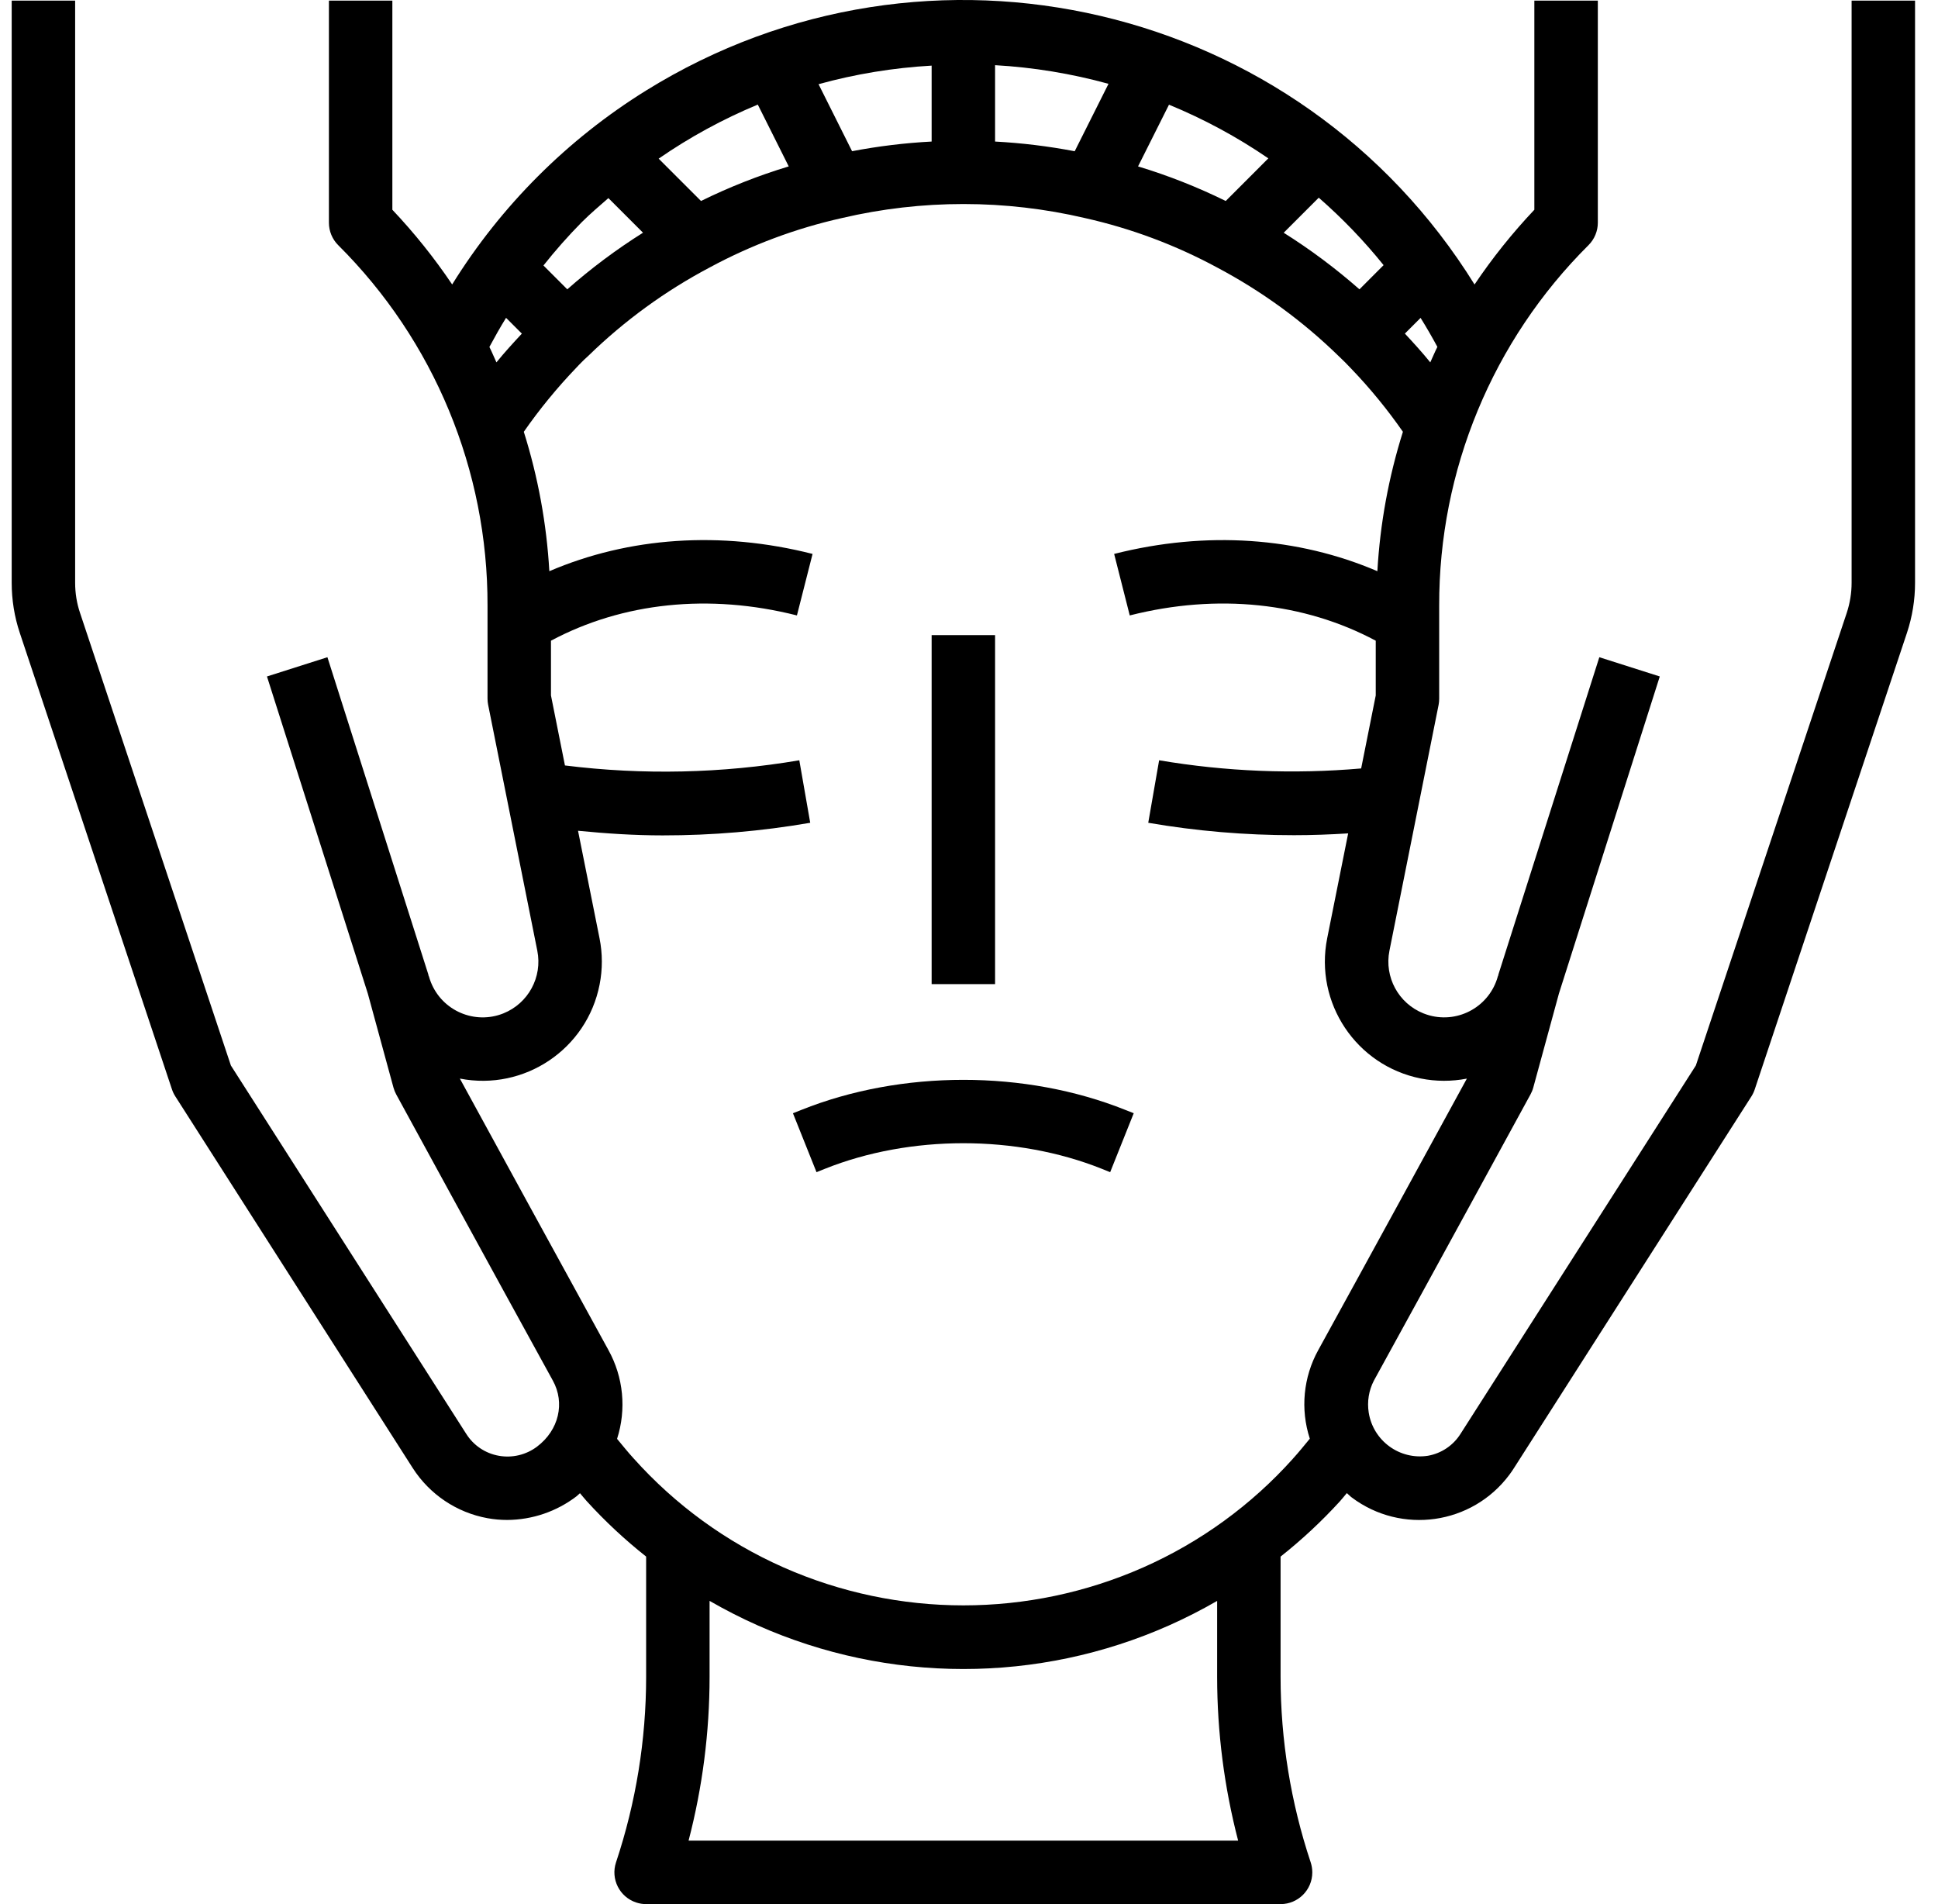 <svg width="57" height="56" viewBox="0 0 57 56" fill="none" xmlns="http://www.w3.org/2000/svg">
<g clip-path="url(#clip0)">
<path d="M23.568 32.643L23.322 32.741L24.015 34.474L24.261 34.375C26.772 33.371 29.895 33.371 32.407 34.375L32.652 34.474L33.345 32.74L33.099 32.643C30.152 31.463 26.515 31.464 23.568 32.643Z" fill="black"/>
<path d="M27.401 18.679H29.267V28.943H27.401V18.679Z" fill="black"/>
<path d="M54.459 0.019V17.141C54.459 17.441 54.41 17.74 54.316 18.025L49.878 31.336L42.955 42.172C42.741 42.511 42.394 42.744 41.999 42.814C41.166 42.944 40.386 42.374 40.256 41.541C40.206 41.221 40.259 40.893 40.408 40.605C42.031 37.658 45.014 32.188 45.014 32.188C45.049 32.124 45.077 32.057 45.096 31.987L45.851 29.22L48.817 19.895L47.039 19.329L44.066 28.675L44.072 28.677C44.068 28.69 44.058 28.699 44.055 28.712C43.817 29.586 42.916 30.101 42.043 29.863C41.982 29.846 41.923 29.826 41.864 29.803C41.131 29.509 40.711 28.735 40.866 27.96L42.312 20.729C42.324 20.668 42.329 20.607 42.329 20.545V17.812C42.319 13.833 43.9 10.015 46.721 7.21C46.896 7.035 46.995 6.797 46.995 6.55V0.019H45.128V6.169C44.482 6.852 43.894 7.587 43.369 8.367C38.216 0.063 27.307 -2.491 19.003 2.662C16.688 4.099 14.736 6.051 13.299 8.366C12.774 7.586 12.186 6.852 11.54 6.169V0.019H9.674V6.55C9.674 6.797 9.772 7.035 9.947 7.21C12.768 10.016 14.35 13.834 14.339 17.813V20.545C14.339 20.607 14.345 20.668 14.357 20.728L15.803 27.96C15.958 28.735 15.538 29.51 14.805 29.804C13.964 30.14 13.01 29.731 12.674 28.89C12.651 28.832 12.631 28.773 12.614 28.713C12.611 28.699 12.601 28.69 12.597 28.678L12.603 28.675L9.63 19.329L7.852 19.895L10.818 29.22L11.573 31.987C11.592 32.057 11.62 32.124 11.654 32.188C11.654 32.188 14.638 37.658 16.261 40.605C16.621 41.257 16.442 42.06 15.791 42.549C15.47 42.789 15.064 42.885 14.67 42.814C14.275 42.744 13.928 42.511 13.714 42.172L6.791 31.337L2.354 18.026C2.258 17.741 2.21 17.442 2.21 17.141V0.019H0.344V17.141C0.344 17.642 0.424 18.14 0.583 18.616L5.057 32.036C5.081 32.109 5.114 32.179 5.156 32.244L12.14 43.177C12.637 43.951 13.432 44.485 14.337 44.65C14.529 44.685 14.723 44.702 14.918 44.702C15.655 44.698 16.371 44.454 16.957 44.006C16.994 43.978 17.022 43.944 17.058 43.915C17.125 43.991 17.187 44.074 17.256 44.148C17.793 44.738 18.378 45.284 19.004 45.779V49.319C19.003 51.173 18.704 53.014 18.118 54.773C17.956 55.262 18.221 55.79 18.71 55.952C18.805 55.984 18.904 56 19.004 56H37.664C38.18 56 38.597 55.582 38.597 55.067C38.597 54.967 38.581 54.868 38.55 54.773C37.964 53.014 37.665 51.173 37.664 49.319V45.78C38.288 45.286 38.871 44.743 39.407 44.156C39.479 44.077 39.543 43.992 39.613 43.912C39.663 43.954 39.705 44.002 39.758 44.041C41.219 45.137 43.291 44.842 44.387 43.381C44.437 43.315 44.484 43.247 44.528 43.177L51.513 32.244C51.554 32.179 51.587 32.109 51.611 32.036L56.086 18.615C56.244 18.14 56.325 17.642 56.325 17.141V0.019H54.459ZM42.067 10.657C41.826 10.36 41.574 10.083 41.32 9.811L41.782 9.349C41.955 9.627 42.119 9.911 42.276 10.202C42.2 10.351 42.138 10.506 42.067 10.657ZM40.694 7.798L39.984 8.509C39.287 7.896 38.542 7.339 37.756 6.845L38.787 5.814C39.479 6.418 40.118 7.082 40.694 7.798ZM20.618 5.911L19.372 4.666C20.285 4.034 21.263 3.502 22.288 3.076L23.198 4.894C22.311 5.162 21.448 5.502 20.618 5.911ZM25.061 4.447L24.075 2.476C25.161 2.176 26.276 1.994 27.401 1.93V4.163C26.616 4.204 25.834 4.299 25.061 4.447H25.061ZM29.267 1.917C30.395 1.981 31.513 2.165 32.603 2.465L31.609 4.448C30.835 4.3 30.053 4.205 29.267 4.163V1.917ZM34.382 3.079C35.409 3.501 36.389 4.03 37.304 4.657L36.051 5.911C35.22 5.502 34.358 5.162 33.472 4.894L34.382 3.079ZM17.894 5.826L18.912 6.844C18.126 7.338 17.381 7.895 16.685 8.509L15.984 7.808C16.337 7.362 16.715 6.935 17.115 6.53C17.365 6.281 17.631 6.056 17.894 5.826ZM14.885 9.348L15.349 9.812C15.094 10.085 14.841 10.362 14.601 10.657C14.531 10.507 14.469 10.352 14.394 10.204C14.55 9.914 14.711 9.627 14.884 9.348L14.885 9.348ZM36.416 54.134H20.252C20.662 52.562 20.869 50.944 20.87 49.319V47.082C21.328 47.346 21.8 47.587 22.283 47.802C26.136 49.514 30.534 49.514 34.387 47.802C34.87 47.587 35.34 47.347 35.798 47.083V49.32C35.799 50.944 36.007 52.562 36.416 54.134ZM38.025 42.903C36.802 44.266 35.304 45.355 33.629 46.096C30.257 47.587 26.413 47.587 23.041 46.096C21.363 45.353 19.862 44.261 18.638 42.894C18.466 42.707 18.31 42.51 18.149 42.317C18.428 41.448 18.337 40.503 17.895 39.705C16.548 37.257 14.259 33.065 13.525 31.721C15.425 32.092 17.266 30.853 17.636 28.953C17.724 28.504 17.723 28.042 17.633 27.594L17.001 24.433C17.826 24.514 18.656 24.569 19.49 24.569C20.945 24.57 22.396 24.446 23.83 24.198L23.509 22.36C21.231 22.747 18.909 22.798 16.616 22.512L16.205 20.453V18.843C18.311 17.719 20.855 17.446 23.439 18.1L23.899 16.291C21.187 15.603 18.495 15.797 16.157 16.799C16.077 15.406 15.825 14.029 15.406 12.699C15.871 12.031 16.388 11.401 16.952 10.813C17.002 10.757 17.059 10.701 17.116 10.643C17.165 10.595 17.211 10.547 17.305 10.464C18.364 9.432 19.567 8.556 20.875 7.865C22.098 7.205 23.405 6.716 24.762 6.413C27.115 5.862 29.564 5.863 31.918 6.415C33.272 6.719 34.578 7.208 35.799 7.868C37.111 8.563 38.317 9.442 39.379 10.479C39.504 10.596 39.618 10.711 39.748 10.849C40.3 11.425 40.807 12.044 41.262 12.699C40.843 14.029 40.59 15.406 40.511 16.799C38.173 15.797 35.483 15.604 32.769 16.291L33.228 18.1C35.813 17.445 38.357 17.718 40.463 18.843V20.453L40.034 22.6C38.051 22.773 36.054 22.692 34.092 22.36L33.772 24.198C35.188 24.442 36.623 24.564 38.06 24.563C38.593 24.563 39.123 24.543 39.652 24.51L39.035 27.594C38.656 29.492 39.887 31.339 41.785 31.718C42.233 31.808 42.694 31.809 43.143 31.722C42.409 33.065 40.121 37.257 38.773 39.705C38.332 40.502 38.242 41.446 38.524 42.312C38.361 42.509 38.203 42.707 38.024 42.903H38.025Z" fill="black"/>
</g>
<defs>
<clipPath id="clip0">
<rect width="56" height="56" fill="white" transform="translate(0.334)"/>
</clipPath>
</defs>
</svg>
